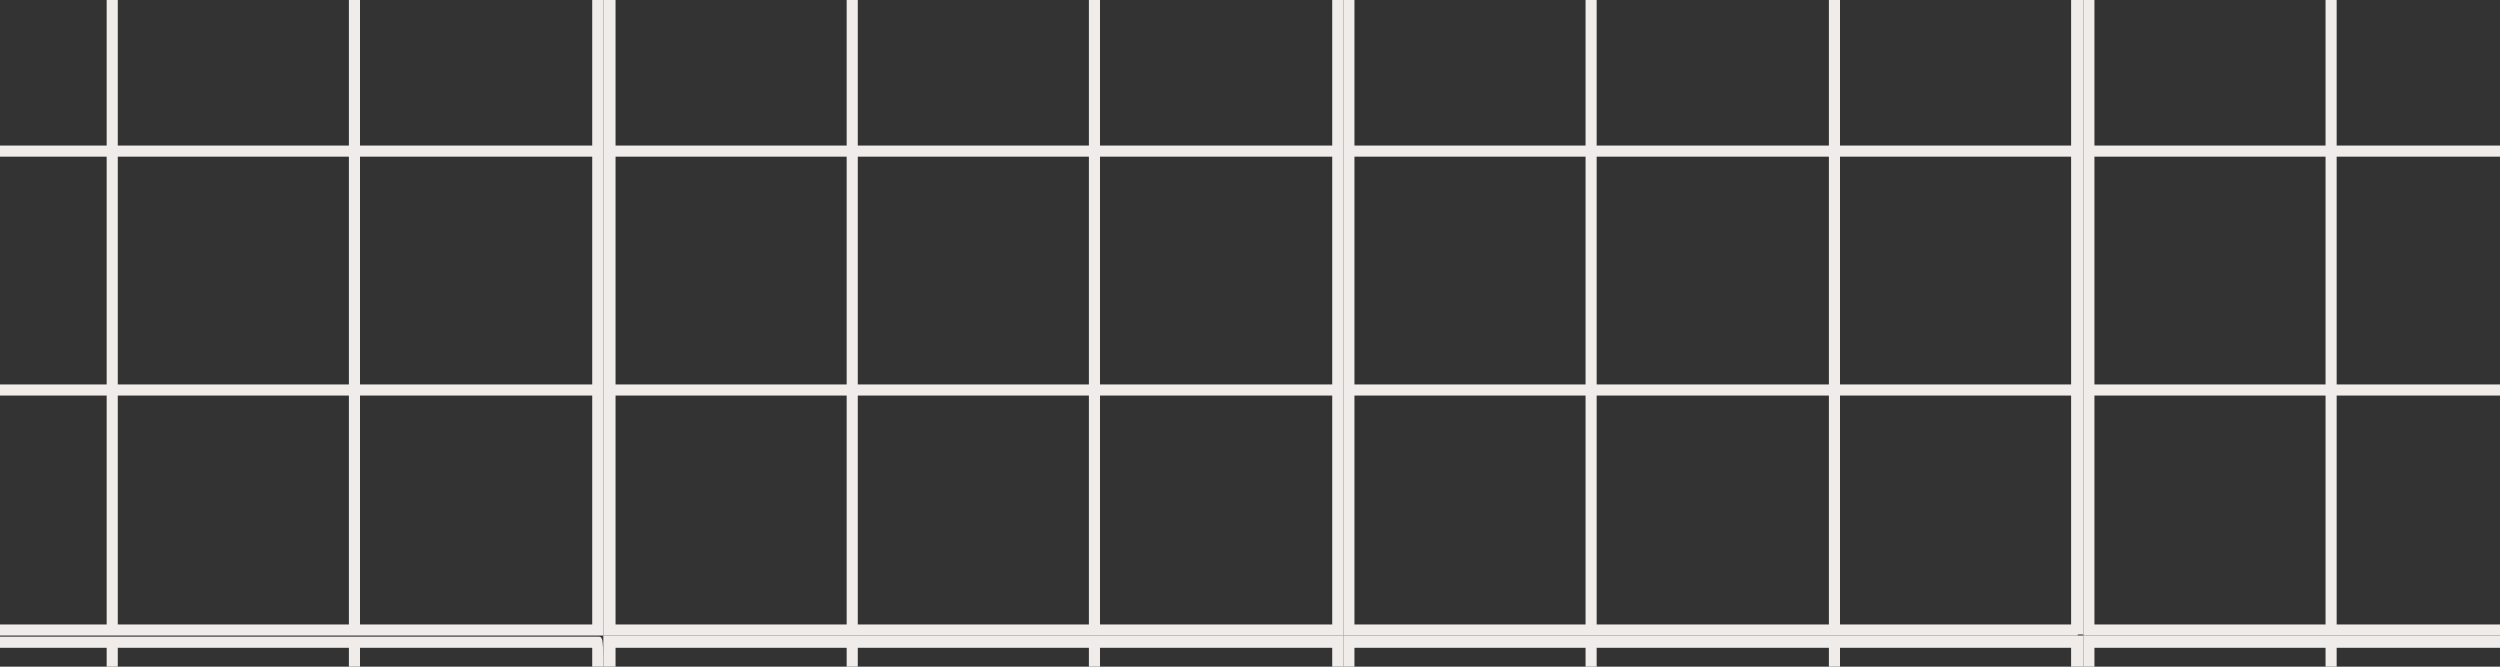 <?xml version="1.0" encoding="utf-8"?>
<!-- Generator: Adobe Illustrator 22.0.1, SVG Export Plug-In . SVG Version: 6.00 Build 0)  -->
<svg version="1.1" id="圖層_1" xmlns="http://www.w3.org/2000/svg" xmlns:xlink="http://www.w3.org/1999/xlink" x="0px" y="0px"
	 viewBox="0 0 225 60" style="enable-background:new 0 0 225 60;" xml:space="preserve">
<rect x="0" y="0" width="225" height="60" fill="#333333" stroke="none"/>
<style type="text/css">
	.st0{clip-path:url(#SVGID_2_);}
	.st1{clip-path:url(#SVGID_4_);}
	.st2{fill:#EFECEA;}
	.st3{clip-path:url(#SVGID_6_);}
	.st4{clip-path:url(#SVGID_8_);}
	.st5{clip-path:url(#SVGID_10_);}
	.st6{clip-path:url(#SVGID_12_);}
	.st7{clip-path:url(#SVGID_14_);}
	.st8{clip-path:url(#SVGID_16_);}
	.st9{clip-path:url(#SVGID_18_);}
</style>
<g>
	<g>
		<defs>
			<rect id="SVGID_1_" width="225" height="60"/>
		</defs>
		<clipPath id="SVGID_2_">
			<use xlink:href="#SVGID_1_"  style="overflow:visible;"/>
		</clipPath>
		<g class="st0">
			<g>
				<defs>
					<rect id="SVGID_3_" x="187.5" y="-30" width="66.6" height="87.2"/>
				</defs>
				<clipPath id="SVGID_4_">
					<use xlink:href="#SVGID_3_"  style="overflow:visible;"/>
				</clipPath>
				<g class="st1">
					<rect x="188" y="13.1" class="st2" width="65.5" height="1"/>
				</g>
				<g class="st1">
					<rect x="188" y="34.6" class="st2" width="65.5" height="1"/>
				</g>
				<g class="st1">
					<rect x="209.3" y="-29.4" class="st2" width="1" height="86.1"/>
				</g>
				<g class="st1">
					<path class="st2" d="M253.5,57.2h-66.1l0-87.2h66.6v0.5c0,0,0,86,0,86.1l0,0.5H253.5z M188.5,56.2H253c0-0.6,0-1.6,0-3.2v-81.9
						h-64.5L188.5,56.2z"/>
				</g>
			</g>
		</g>
		<g class="st0">
			<g>
				<defs>
					<rect id="SVGID_5_" x="187.5" y="57.2" width="66.6" height="87.2"/>
				</defs>
				<clipPath id="SVGID_6_">
					<use xlink:href="#SVGID_5_"  style="overflow:visible;"/>
				</clipPath>
				<g class="st3">
					<rect x="209.3" y="57.7" class="st2" width="1" height="86.2"/>
				</g>
				<g class="st3">
					<path class="st2" d="M253.5,144.4h-66.1l0-87.2h66.6v0.5c0,0,0,86,0,86.1l0,0.5H253.5z M188.5,143.4H253c0-0.6,0-1.6,0-3.2
						V58.3h-64.5L188.5,143.4z"/>
				</g>
			</g>
		</g>
		<g class="st0">
			<g>
				<defs>
					<rect id="SVGID_7_" x="120.9" y="-30" width="66.6" height="87.2"/>
				</defs>
				<clipPath id="SVGID_8_">
					<use xlink:href="#SVGID_7_"  style="overflow:visible;"/>
				</clipPath>
				<g class="st4">
					<rect x="121.4" y="13.1" class="st2" width="65.5" height="1"/>
				</g>
				<g class="st4">
					<rect x="121.4" y="34.6" class="st2" width="65.5" height="1"/>
				</g>
				<g class="st4">
					<rect x="164.6" y="-29.4" class="st2" width="1" height="86.1"/>
				</g>
				<g class="st4">
					<rect x="142.7" y="-29.4" class="st2" width="1" height="86.1"/>
				</g>
				<g class="st4">
					<path class="st2" d="M187,57.2h-66.1l0-87.2h66.6v0.5c0,0,0,86,0,86.1l0,0.5H187z M121.9,56.2h64.5c0-0.6,0-1.6,0-3.2v-81.9
						h-64.5L121.9,56.2z"/>
				</g>
			</g>
		</g>
		<g class="st0">
			<g>
				<defs>
					<rect id="SVGID_9_" x="120.9" y="57.2" width="66.6" height="87.2"/>
				</defs>
				<clipPath id="SVGID_10_">
					<use xlink:href="#SVGID_9_"  style="overflow:visible;"/>
				</clipPath>
				<g class="st5">
					<rect x="164.6" y="57.7" class="st2" width="1" height="86.2"/>
				</g>
				<g class="st5">
					<rect x="142.7" y="57.7" class="st2" width="1" height="86.2"/>
				</g>
				<g class="st5">
					<path class="st2" d="M187,144.4h-66.1l0-87.2h66.6v0.5c0,0,0,86,0,86.1l0,0.5H187z M121.9,143.4h64.5c0-0.6,0-1.6,0-3.2V58.3
						h-64.5L121.9,143.4z"/>
				</g>
			</g>
		</g>
		<g class="st0">
			<g>
				<defs>
					<rect id="SVGID_11_" x="54.3" y="-30" width="66.6" height="87.2"/>
				</defs>
				<clipPath id="SVGID_12_">
					<use xlink:href="#SVGID_11_"  style="overflow:visible;"/>
				</clipPath>
				<g class="st6">
					<rect x="54.8" y="13.1" class="st2" width="65.5" height="1"/>
				</g>
				<g class="st6">
					<rect x="54.8" y="34.6" class="st2" width="65.5" height="1"/>
				</g>
				<g class="st6">
					<rect x="98" y="-29.4" class="st2" width="1" height="86.1"/>
				</g>
				<g class="st6">
					<rect x="76.2" y="-29.4" class="st2" width="1" height="86.1"/>
				</g>
				<g class="st6">
					<path class="st2" d="M120.9,57.2H54.3V-30h66.6V57.2z M55.4,56.2h64.5v-85.1H55.4V56.2z"/>
				</g>
			</g>
		</g>
		<g class="st0">
			<g>
				<defs>
					<rect id="SVGID_13_" x="54.3" y="57.2" width="66.6" height="87.2"/>
				</defs>
				<clipPath id="SVGID_14_">
					<use xlink:href="#SVGID_13_"  style="overflow:visible;"/>
				</clipPath>
				<g class="st7">
					<rect x="98" y="57.7" class="st2" width="1" height="86.2"/>
				</g>
				<g class="st7">
					<rect x="76.2" y="57.7" class="st2" width="1" height="86.2"/>
				</g>
				<g class="st7">
					<path class="st2" d="M120.9,144.4H54.3V57.2h66.6V144.4z M55.4,143.4h64.5V58.3H55.4V143.4z"/>
				</g>
			</g>
		</g>
		<g class="st0">
			<g>
				<defs>
					<rect id="SVGID_15_" x="-12.3" y="-30" width="66.6" height="87.2"/>
				</defs>
				<clipPath id="SVGID_16_">
					<use xlink:href="#SVGID_15_"  style="overflow:visible;"/>
				</clipPath>
				<g class="st8">
					<rect x="-11.7" y="13.1" class="st2" width="65.5" height="1"/>
				</g>
				<g class="st8">
					<rect x="-11.7" y="34.6" class="st2" width="65.5" height="1"/>
				</g>
				<g class="st8">
					<rect x="31.4" y="-29.4" class="st2" width="1" height="86.1"/>
				</g>
				<g class="st8">
					<rect x="9.6" y="-29.4" class="st2" width="1" height="86.1"/>
				</g>
				<g class="st8">
					<path class="st2" d="M54.3,57.2h-66.6v-0.5c0,0,0-86,0-86.1l0-0.5h66.1c0.5,0,0.5,0,0.5,4.2V57.2z M-11.2,56.2h64.5
						c0-6.8,0-78.3,0-85.1h-64.5c0,0.6,0,1.6,0,3.2V56.2z"/>
				</g>
			</g>
		</g>
		<g class="st0">
			<g>
				<defs>
					<rect id="SVGID_17_" x="-12.3" y="57.2" width="66.6" height="87.2"/>
				</defs>
				<clipPath id="SVGID_18_">
					<use xlink:href="#SVGID_17_"  style="overflow:visible;"/>
				</clipPath>
				<g class="st9">
					<rect x="31.4" y="57.7" class="st2" width="1" height="86.2"/>
				</g>
				<g class="st9">
					<rect x="9.6" y="57.7" class="st2" width="1" height="86.2"/>
				</g>
				<g class="st9">
					<path class="st2" d="M54.3,144.4h-66.6v-0.5c0,0,0-86,0-86.1l0-0.5h66.1c0.5,0,0.5,0,0.5,4.2V144.4z M-11.2,143.4h64.5
						c0-6.8,0-78.3,0-85.1h-64.5c0,0.6,0,1.6,0,3.2V143.4z"/>
				</g>
			</g>
		</g>
	</g>
</g>
</svg>
